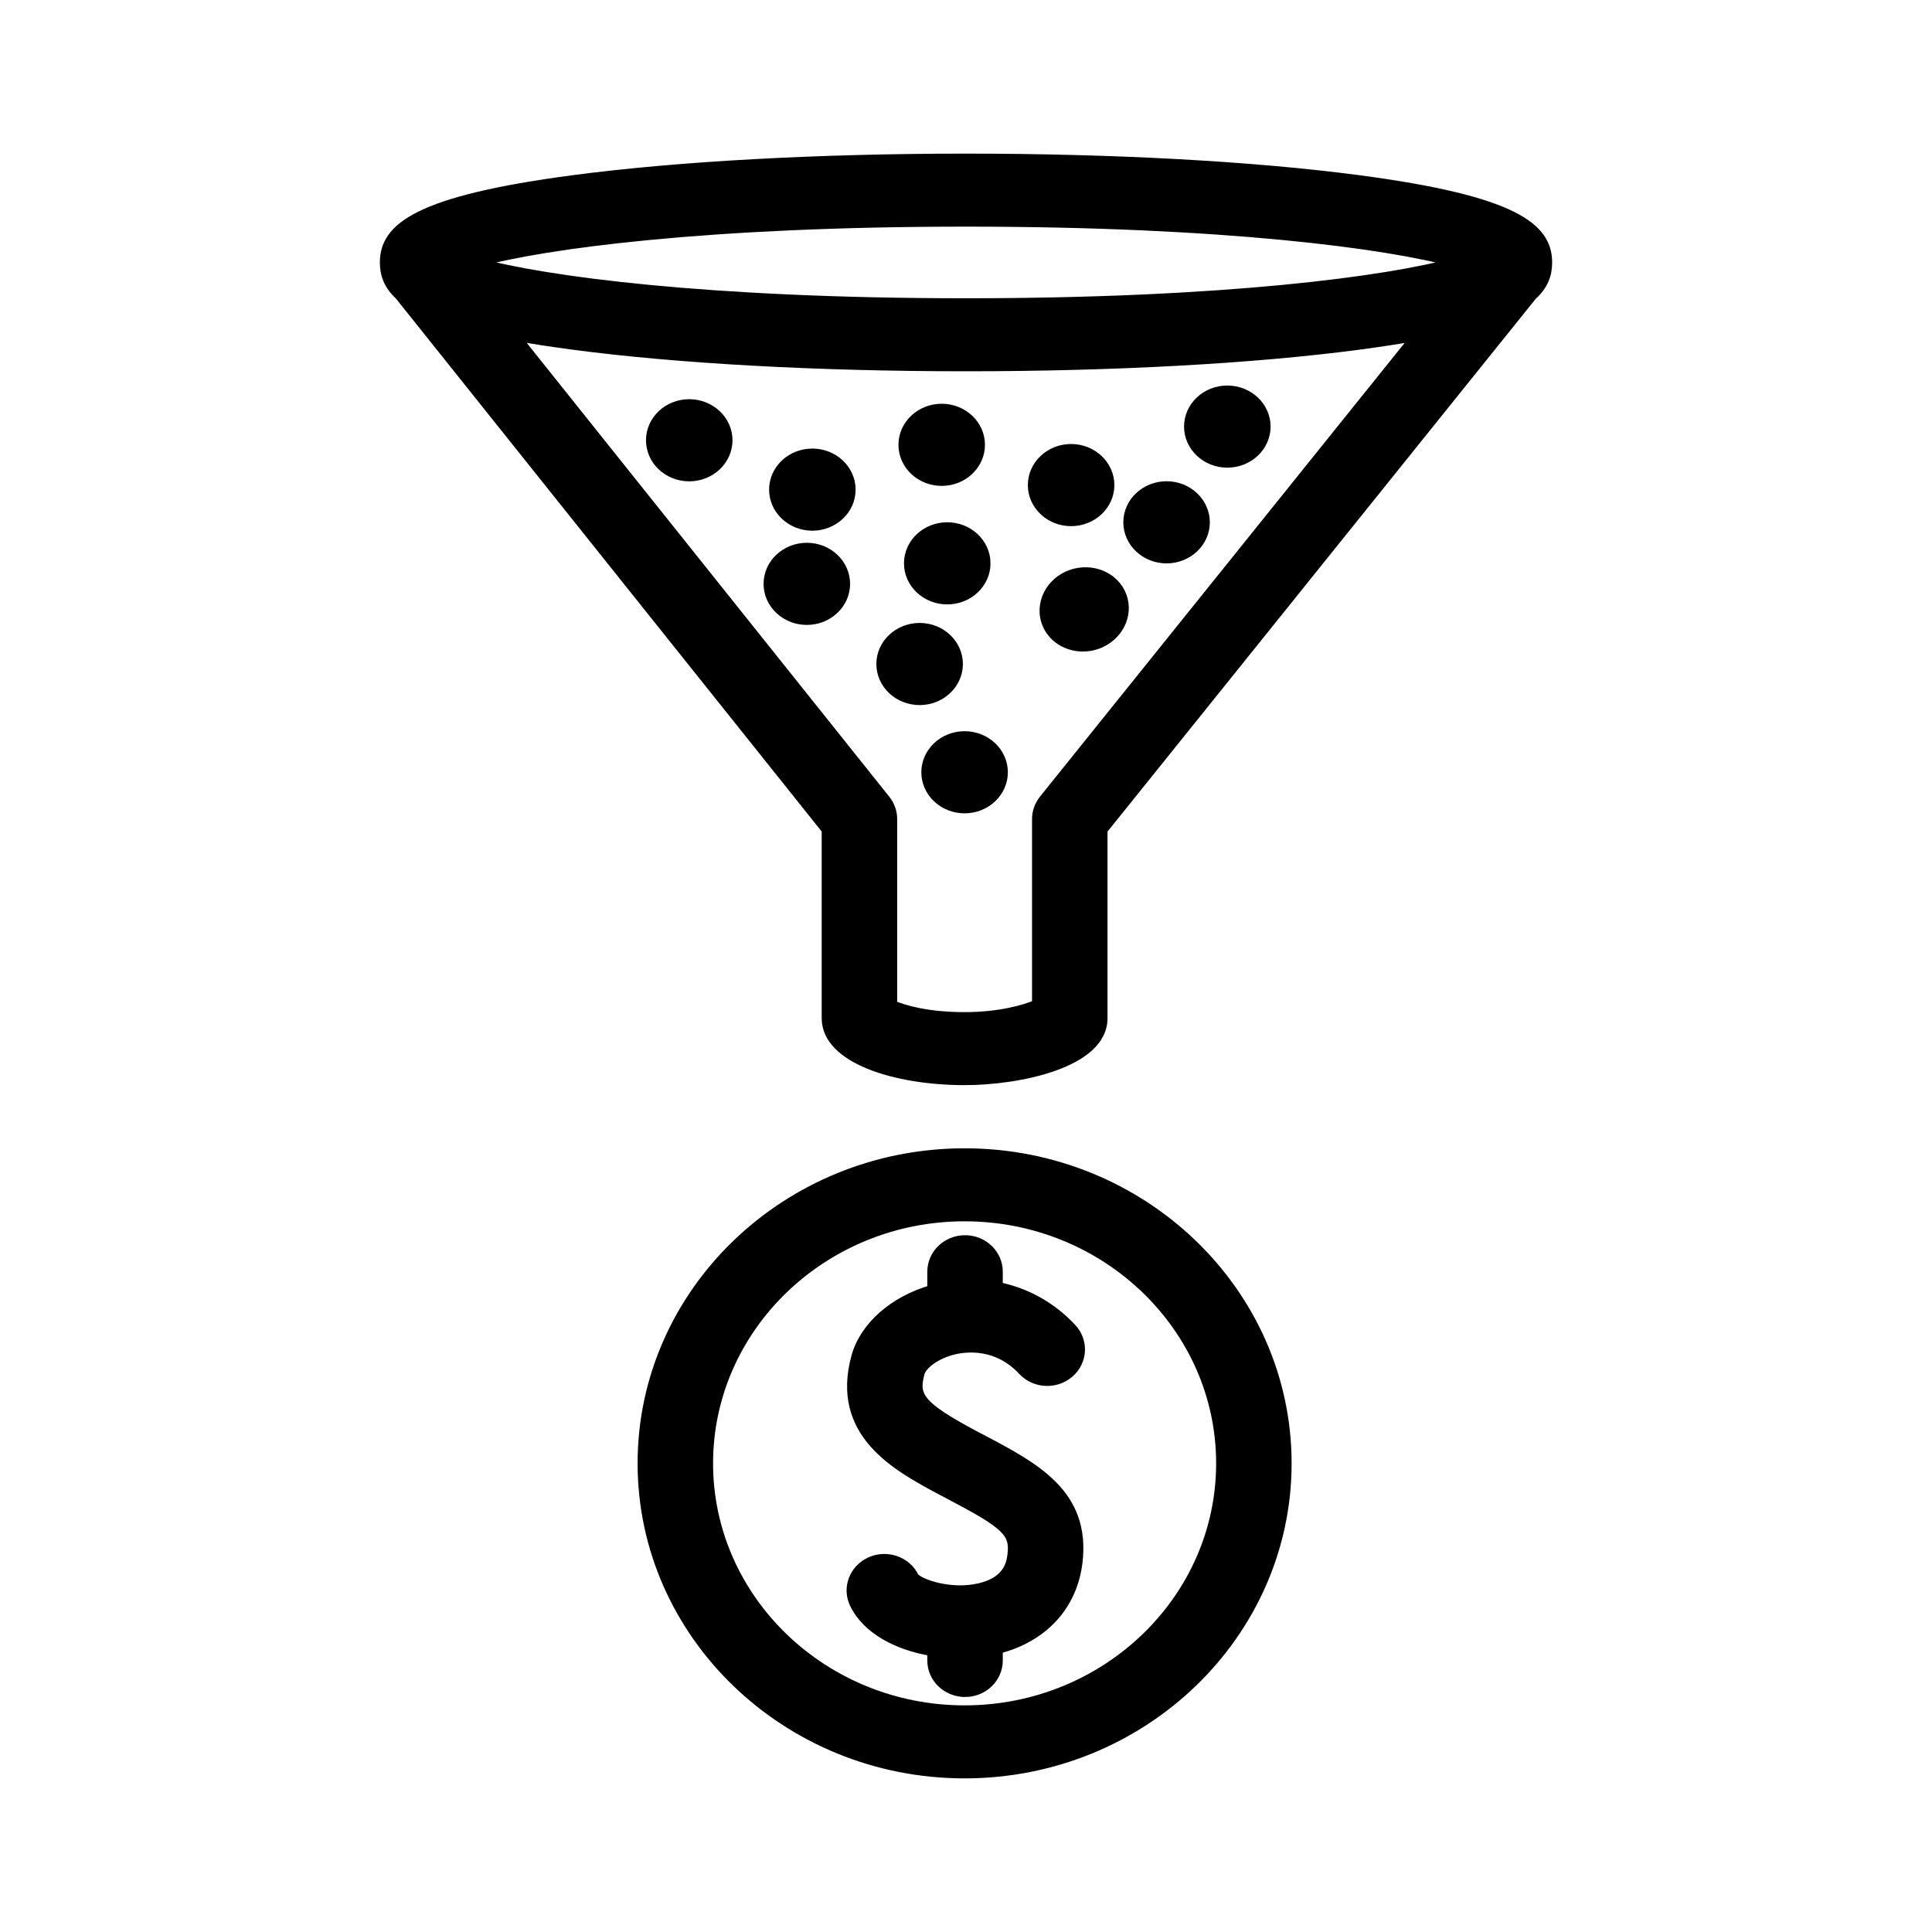<svg width="210" height="210" xmlns="http://www.w3.org/2000/svg">

 <g>
  <title>background</title>
  <rect fill="none" id="canvas_background" height="212" width="212" y="-1" x="-1"/>
 </g>
 <g>
  <title>Layer 1</title>
  <path stroke="null" id="svg_1" d="m104.848,192.802c-19.325,0 -35.044,-15.138 -35.044,-33.742c0,-18.608 15.721,-33.744 35.044,-33.744s35.044,15.138 35.044,33.744c0,18.604 -15.719,33.742 -35.044,33.742zm0,-60.551c-15.35,0 -27.84,12.026 -27.84,26.807s12.489,26.807 27.84,26.807s27.84,-12.024 27.84,-26.805s-12.489,-26.809 -27.84,-26.809zm0.047,51.702c-1.99,0 -3.602,-1.552 -3.602,-3.468l0,-0.981c-3.666,-0.606 -7.052,-2.319 -8.431,-5.155c-0.844,-1.734 -0.066,-3.799 1.735,-4.612c1.799,-0.813 3.944,-0.065 4.79,1.671c0.475,0.674 3.857,1.938 7.095,1.177c2.855,-0.668 3.38,-2.362 3.524,-3.579c0.288,-2.418 -0.599,-3.27 -6.778,-6.518l-0.864,-0.454c-4.913,-2.624 -11.615,-6.207 -9.33,-14.557c0.906,-3.312 4.108,-6.118 8.26,-7.305l0,-1.942c0,-1.916 1.612,-3.468 3.602,-3.468s3.602,1.552 3.602,3.468l0,1.629c3.026,0.604 5.817,2.142 8.015,4.505c1.328,1.427 1.202,3.619 -0.282,4.897s-3.758,1.159 -5.086,-0.272c-2.754,-2.961 -6.097,-2.573 -7.406,-2.271c-2.036,0.472 -3.499,1.657 -3.738,2.527c-0.685,2.503 -0.068,3.556 5.843,6.715l0.836,0.44c5.845,3.074 11.368,5.977 10.483,13.4c-0.564,4.749 -3.765,8.201 -8.665,9.454l0,1.235c0,1.915 -1.612,3.466 -3.602,3.466zm-0.047,-66.503c-7.471,0 -15.033,-2.327 -15.033,-6.77l0,-20.473l-46.424,-58.113c-1.198,-1.1 -1.601,-2.287 -1.601,-3.567c0,-3.77 3.497,-6.742 20.572,-8.994c11.415,-1.506 26.558,-2.335 42.639,-2.335s31.224,0.828 42.639,2.335c17.073,2.251 20.572,5.224 20.572,8.994c0,1.296 -0.414,2.501 -1.653,3.611l-46.677,58.076l0,20.467c0,4.931 -9.221,6.77 -15.033,6.77zm-7.83,-8.229c1.188,0.525 3.746,1.292 7.83,1.292c3.773,0 6.514,-0.781 7.83,-1.35l0,-20.136c0,-0.769 0.266,-1.516 0.753,-2.123l40.463,-50.344c-1.848,0.333 -3.927,0.654 -6.257,0.961c-11.415,1.506 -26.558,2.335 -42.639,2.335c-16.081,0 -31.226,-0.828 -42.639,-2.335c-2.359,-0.311 -4.456,-0.634 -6.323,-0.973l40.235,50.364c0.484,0.608 0.747,1.352 0.747,2.115l0,20.194zm-45.111,-80.695c7.196,1.994 24.956,4.394 53.091,4.394s45.893,-2.4 53.091,-4.394c-7.198,-1.992 -24.958,-4.392 -53.091,-4.392s-45.893,2.4 -53.091,4.392zm52.94,59.38c-2.318,0 -4.203,-1.778 -4.203,-3.964s1.885,-3.964 4.203,-3.964s4.203,1.778 4.203,3.964s-1.885,3.964 -4.203,3.964zm-4.888,-11.767c-2.318,0 -4.203,-1.778 -4.203,-3.964s1.885,-3.964 4.203,-3.964s4.203,1.778 4.203,3.964s-1.885,3.964 -4.203,3.964zm17.75,-5.821c-1.589,0 -3.096,-0.817 -3.81,-2.232c-1.011,-2.012 -0.062,-4.469 2.108,-5.488c2.19,-1.017 4.783,-0.208 5.79,1.8c1.006,2.02 0.049,4.473 -2.126,5.484c-0.632,0.297 -1.305,0.436 -1.962,0.436zm-30.009,-2.892c-2.318,0 -4.203,-1.778 -4.203,-3.964s1.885,-3.964 4.203,-3.964c2.316,0 4.201,1.778 4.201,3.964s-1.885,3.964 -4.201,3.964zm15.26,-2.23c-2.316,0 -4.201,-1.778 -4.201,-3.964s1.885,-3.964 4.201,-3.964c2.318,0 4.203,1.778 4.203,3.964s-1.885,3.964 -4.203,3.964zm23.843,-4.459c-2.318,0 -4.203,-1.778 -4.203,-3.964s1.885,-3.964 4.203,-3.964c2.316,0 4.201,1.778 4.201,3.964s-1.885,3.964 -4.201,3.964zm-38.504,-3.552c-2.316,0 -4.201,-1.778 -4.201,-3.964s1.885,-3.964 4.201,-3.964c2.318,0 4.203,1.778 4.203,3.964s-1.885,3.964 -4.203,3.964zm28.126,-0.495c-2.318,0 -4.203,-1.778 -4.203,-3.964s1.885,-3.964 4.203,-3.964s4.203,1.778 4.203,3.964s-1.885,3.964 -4.203,3.964zm-14.064,-4.376c-2.318,0 -4.203,-1.778 -4.203,-3.964s1.885,-3.964 4.203,-3.964c2.316,0 4.201,1.778 4.201,3.964s-1.885,3.964 -4.201,3.964zm-27.445,-0.495c-2.316,0 -4.201,-1.778 -4.201,-3.964s1.885,-3.964 4.201,-3.964c2.318,0 4.203,1.778 4.203,3.964s-1.885,3.964 -4.203,3.964zm58.489,-1.486c-2.318,0 -4.203,-1.778 -4.203,-3.964s1.885,-3.964 4.203,-3.964s4.203,1.778 4.203,3.964s-1.885,3.964 -4.203,3.964z"/>
 </g>
</svg>